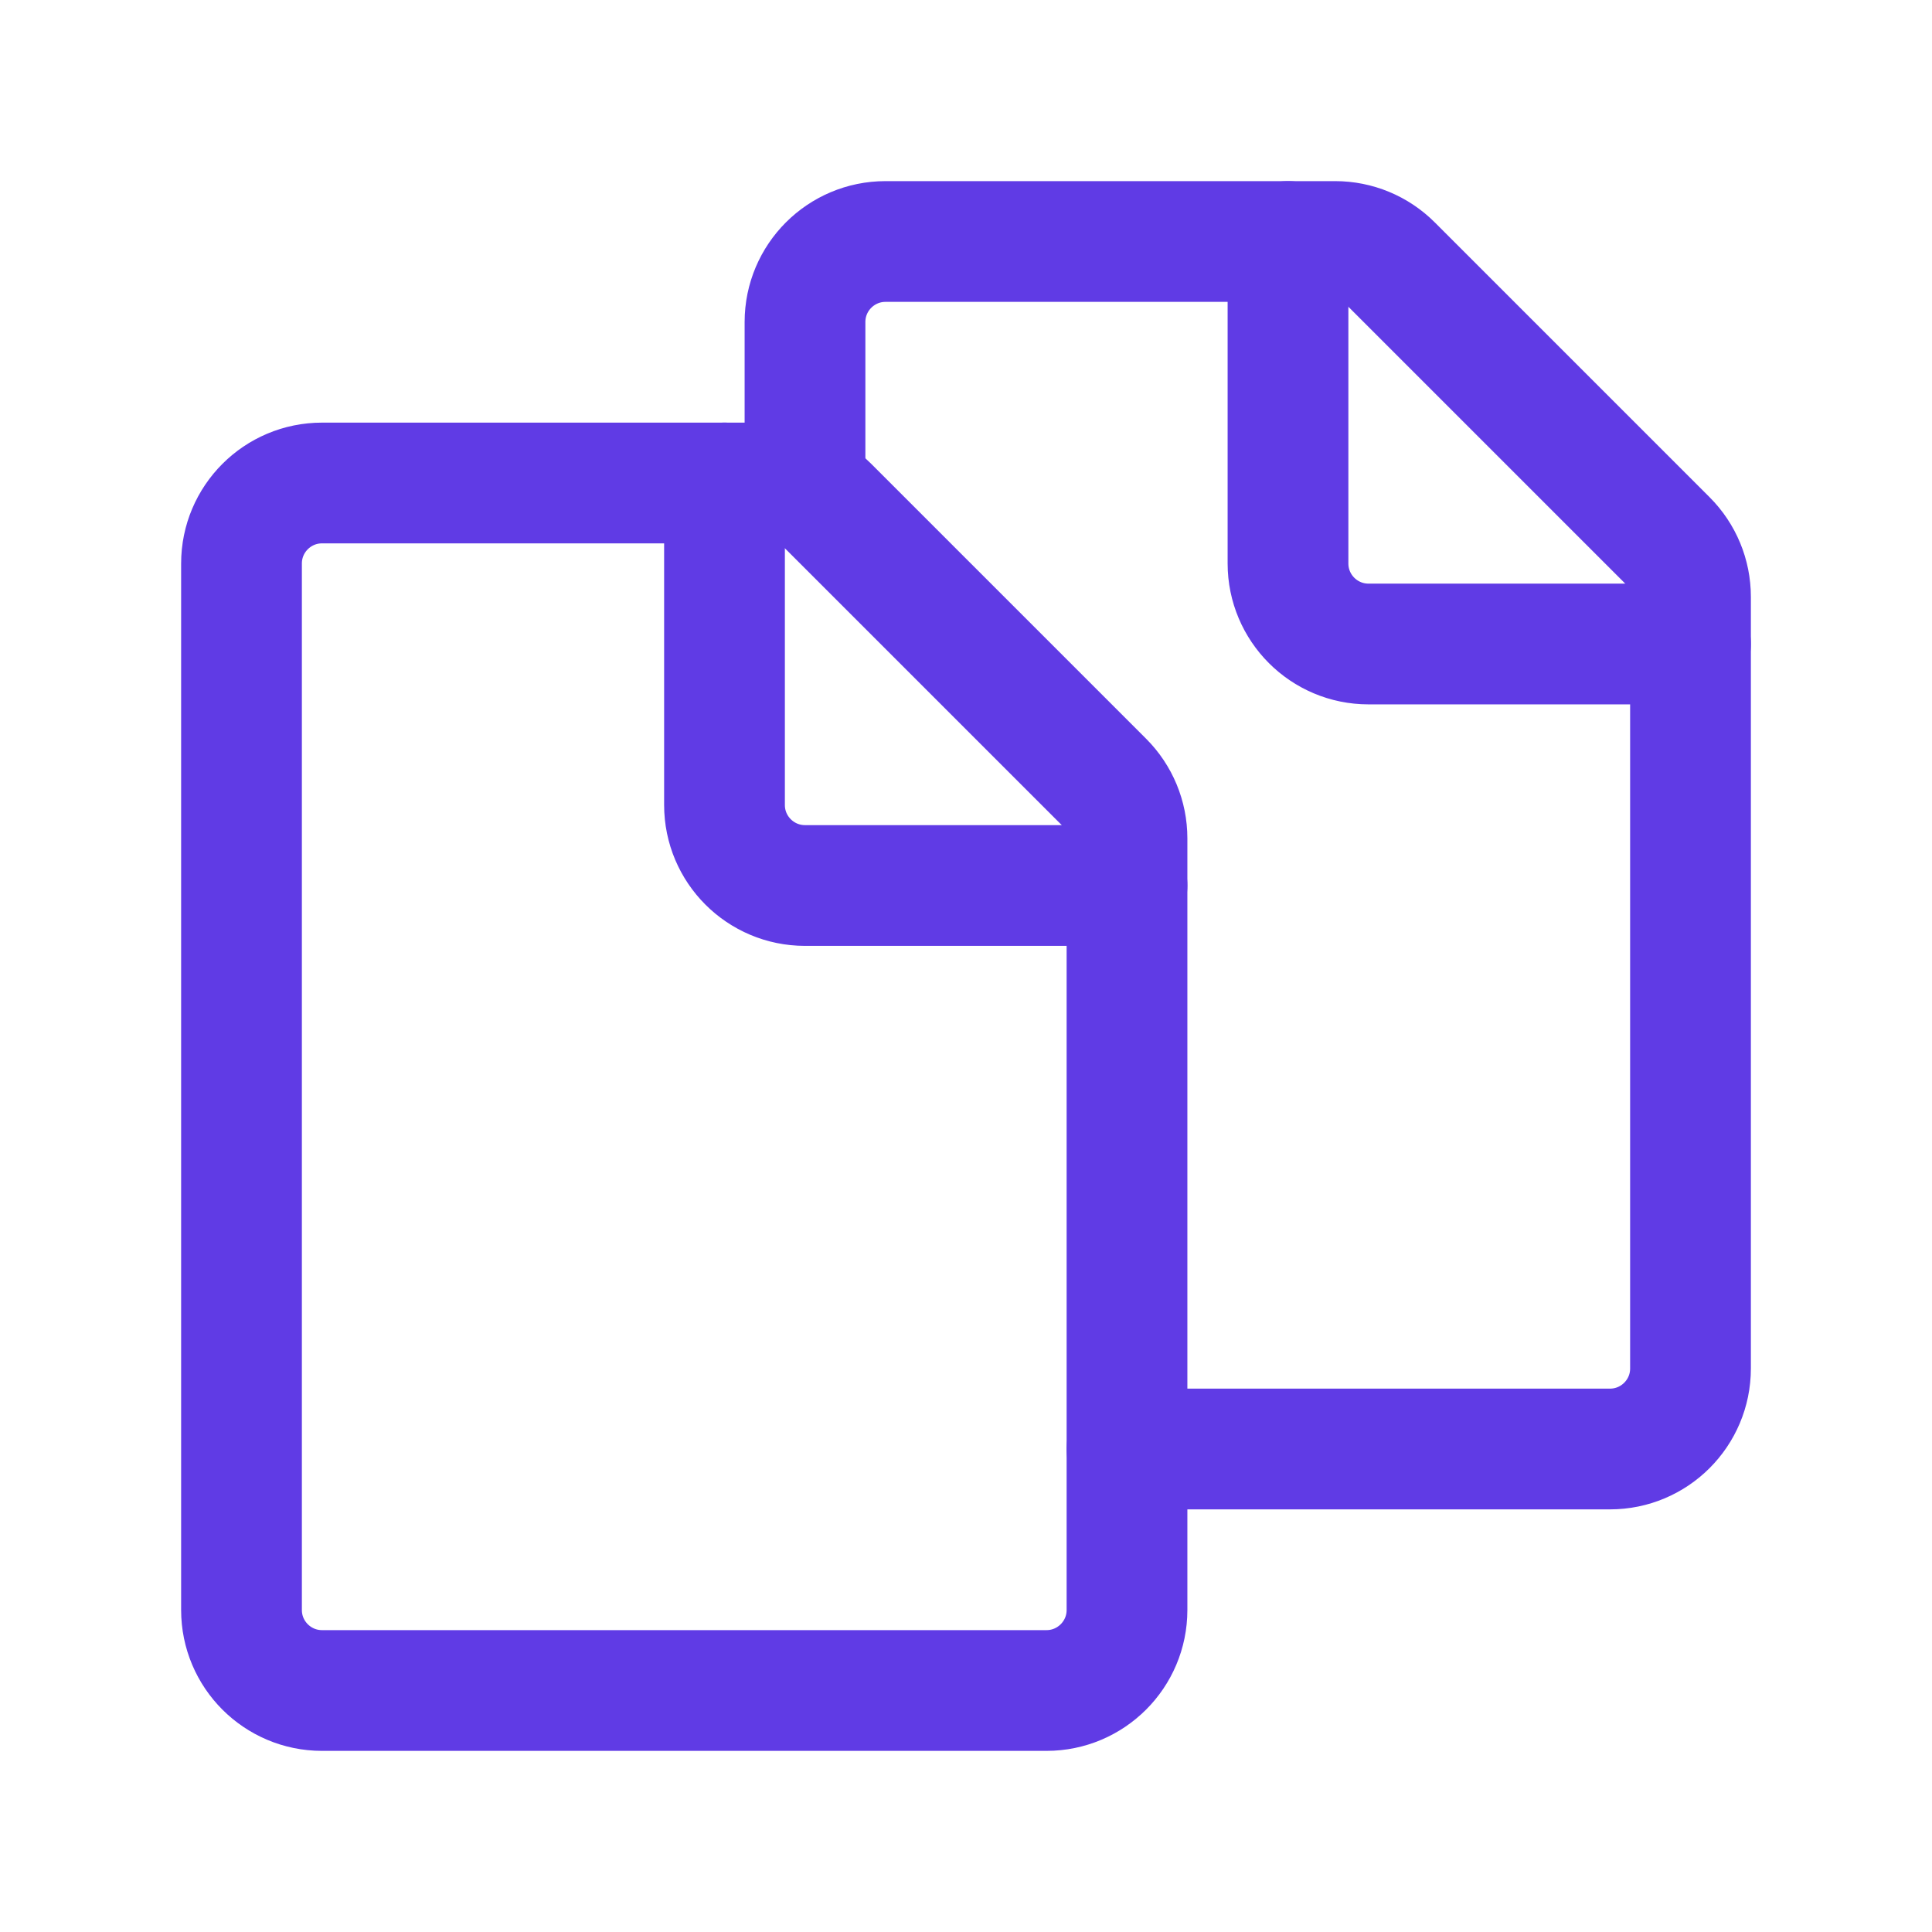 <svg width="24" height="24" viewBox="0 0 24 24" fill="none" xmlns="http://www.w3.org/2000/svg">
<path d="M13 21L4 21C3.448 21 3 20.552 3 20L3 7C3 6.448 3.448 6 4 6L9.586 6C9.851 6 10.105 6.105 10.293 6.293L13.707 9.707C13.895 9.895 14 10.149 14 10.414V20C14 20.552 13.552 21 13 21Z" stroke="#603BE5" stroke-width="1.5" stroke-linecap="round" stroke-linejoin="round"/>
<path d="M10 6L10 4C10 3.448 10.448 3 11 3L16.586 3C16.851 3 17.105 3.105 17.293 3.293L20.707 6.707C20.895 6.895 21 7.149 21 7.414V17C21 17.552 20.552 18 20 18L14 18" stroke="#603BE5" stroke-width="1.5" stroke-linecap="round" stroke-linejoin="round"/>
<path d="M14 11L10 11C9.448 11 9 10.552 9 10L9 6" stroke="#603BE5" stroke-width="1.5" stroke-linecap="round" stroke-linejoin="round"/>
<path d="M21 8L17 8C16.448 8 16 7.552 16 7L16 3" stroke="#603BE5" stroke-width="1.5" stroke-linecap="round" stroke-linejoin="round"/>
</svg>
